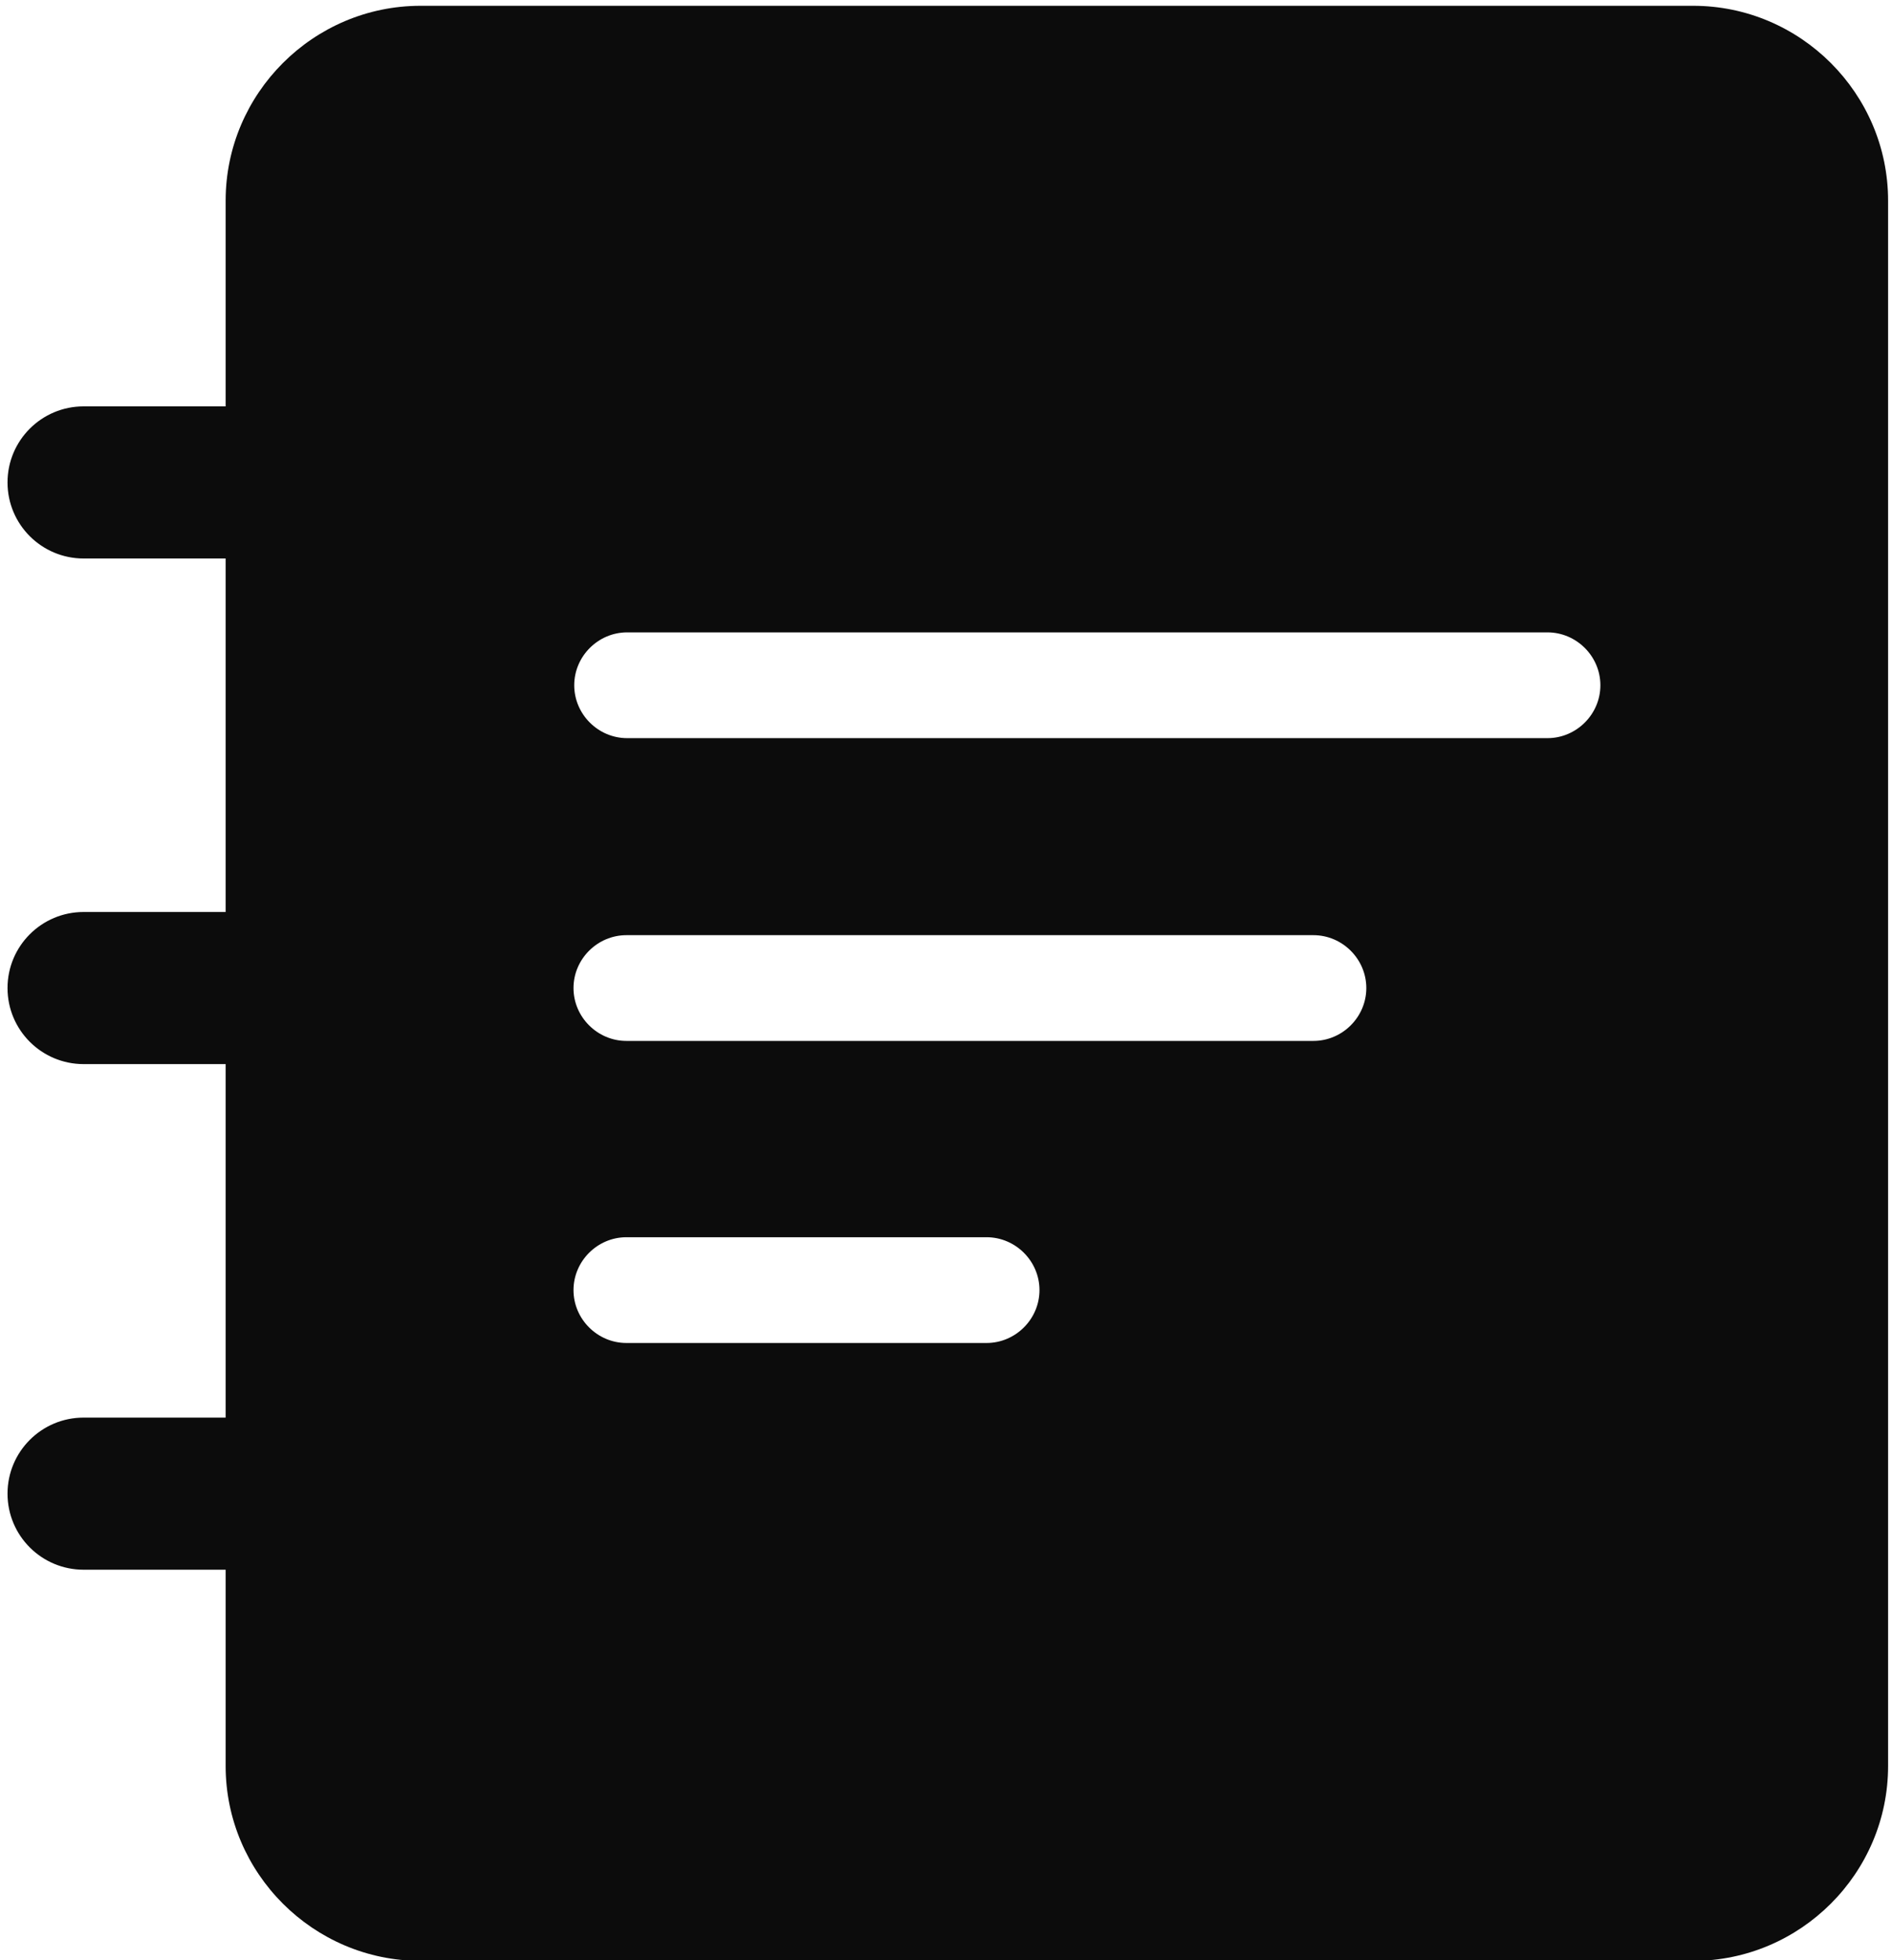 <svg width="194" height="201" viewBox="0 0 194 201" fill="none" xmlns="http://www.w3.org/2000/svg">
<path d="M173.611 0.594H43.126C32.129 0.594 23.137 9.582 23.137 20.575V41.671H8.573C4.263 41.671 0.771 45.162 0.771 49.47C0.771 53.778 4.263 57.269 8.573 57.269H23.137V93.518H8.573C4.263 93.518 0.771 97.009 0.771 101.317C0.771 105.625 4.263 109.116 8.573 109.116H23.137V145.365H8.573C4.263 145.365 0.771 148.856 0.771 153.164C0.771 157.472 4.263 160.963 8.573 160.963H23.137V181.093C23.137 192.086 32.129 201.074 43.126 201.074H173.611C184.608 201.074 193.599 192.086 193.599 181.093V20.575C193.599 9.582 184.608 0.594 173.611 0.594ZM101.161 137.714H64.23C61.257 137.714 58.805 135.263 58.805 132.292C58.805 129.32 61.257 126.869 64.23 126.869H101.161C104.133 126.869 106.585 129.32 106.585 132.292C106.585 135.263 104.133 137.714 101.161 137.714ZM134.673 106.739H64.23C61.257 106.739 58.805 104.288 58.805 101.317C58.805 98.346 61.257 95.895 64.23 95.895H134.673C137.646 95.895 140.098 98.346 140.098 101.317C140.098 104.288 137.646 106.739 134.673 106.739ZM158.675 75.691H64.304C61.332 75.691 58.88 73.24 58.88 70.268C58.88 67.297 61.332 64.846 64.304 64.846H158.675C161.647 64.846 164.099 67.297 164.099 70.268C164.099 73.24 161.647 75.691 158.675 75.691Z" fill="#0C0C0C"/>
</svg>
